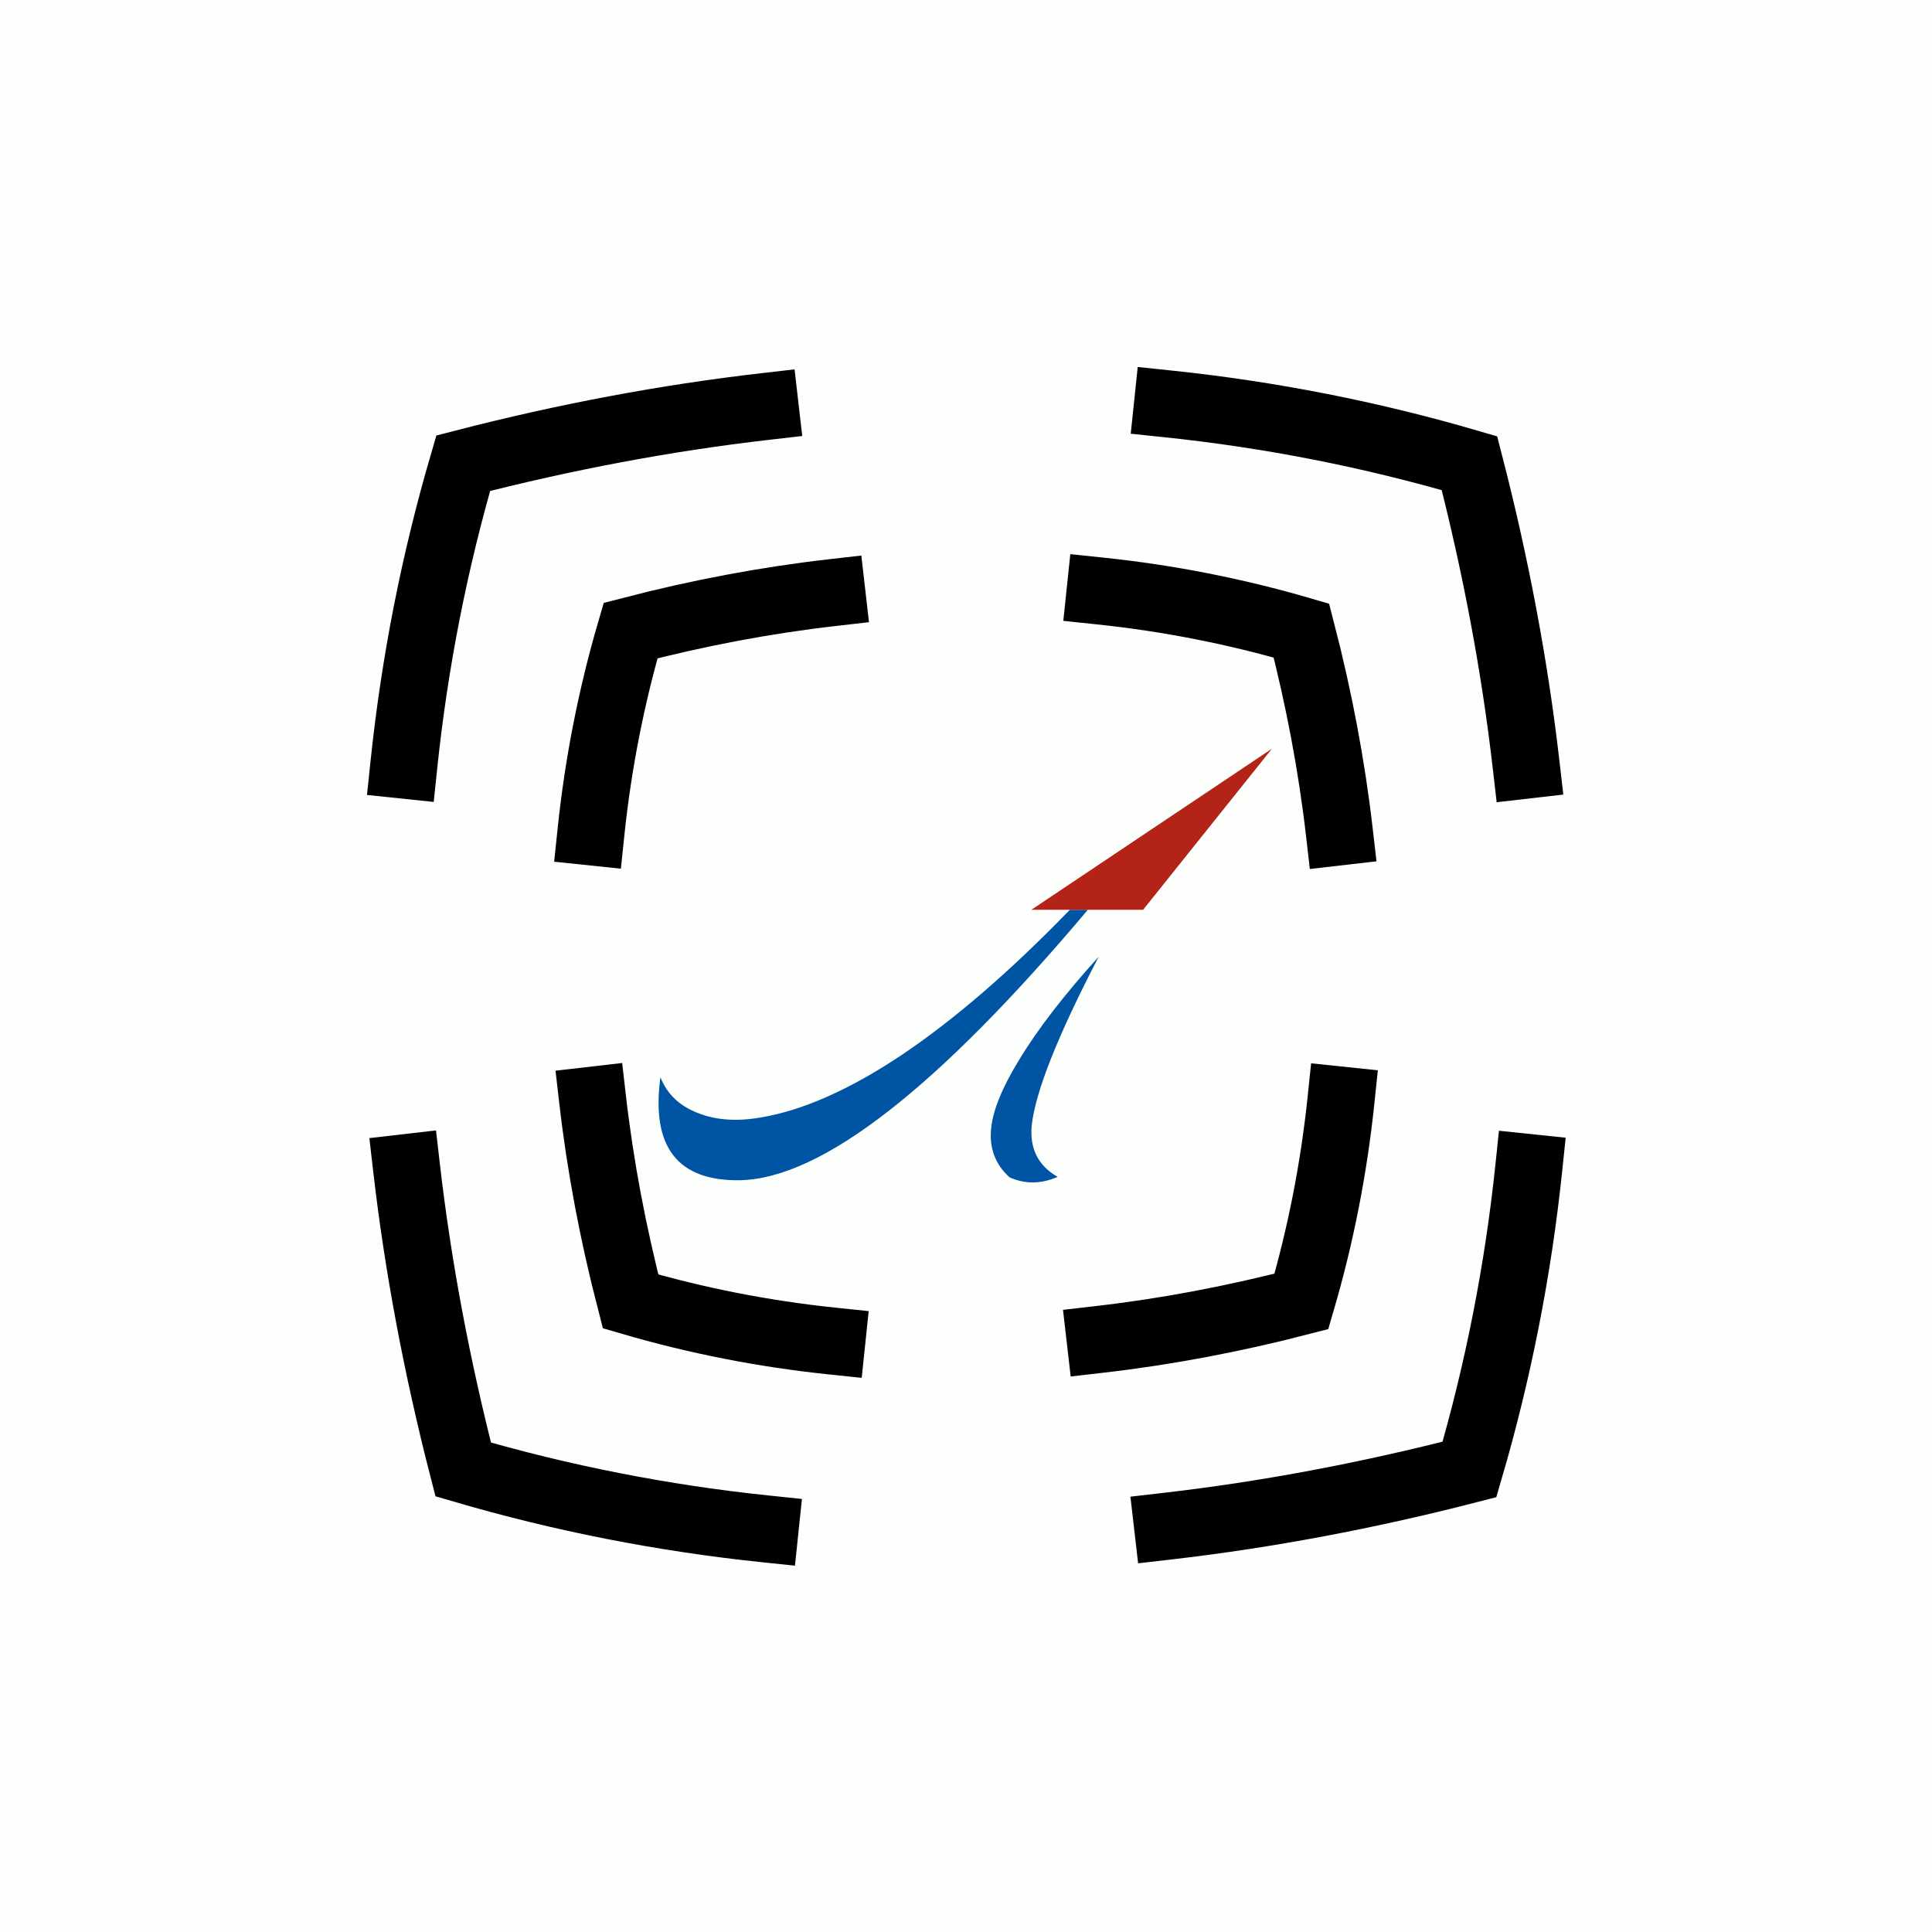 <svg xmlns="http://www.w3.org/2000/svg" version="1.1" xmlns:xlink="http://www.w3.org/1999/xlink" preserveAspectRatio="none" x="0px" y="0px" width="72px" height="72px" viewBox="0 0 72 72">
<style type="text/css" >
    <![CDATA[
        .product-target-logo {
            animation: product-target-logo 5s infinite both ease-out;
            transform-origin: 50% 50%;
        }
        .product-target-inner {
            animation: product-target-inner 5s infinite both;
            transform-origin: 50% 50%;
        }
        .product-target-outer {
            animation: product-target-outer 5s infinite both;
            transform-origin: 100% 100%;
        }
        @keyframes product-target-logo {
            0%, 25%, 100% {
                opacity: 0;
                transform: scale(0);
                -webkit-transform: scale(0);
            }
            30% {
                opacity: 1;
                transform: scale(1.5);
                -webkit-transform: scale(1.5);
            }
            45% {
                opacity: 1;
                transform: scale(0.5);
                -webkit-transform: scale(0.5);
            }
            50% {
                opacity: 1;
                transform: scale(1.25);
                -webkit-transform: scale(1.25);
            }
            55% {
                opacity: 1;
                transform: scale(0.85);
                -webkit-transform: scale(0.85);
            }
            60% {
                opacity: 1;
                transform: scale(1.15);
                -webkit-transform: scale(1.15);
            }
            65% {
                opacity: 1;
                transform: scale(0.95);
                -webkit-transform: scale(0.95);
            }
            70%, 95% {
                opacity: 1;
                transform: scale(1);
                -webkit-transform: scale(1);
            }
        }
        @keyframes product-target-inner {
            0%, 10% {
                opacity: 0;
                transform: scale(1.5);
                -webkit-transform: scale(1.5);
            }
            25%, 95% {
                opacity: 1;
                transform: scale(1);
                -webkit-transform: scale(1);
            }
            100% {
                opacity: 0;
                transform: scale(0);
                -webkit-transform: scale(0);
            }
        }
        @keyframes product-target-outer {
            0% {
                opacity: 0;
                transform: scale(1.5);
                -webkit-transform: scale(1.5);
            }
            15% {
                opacity: 1;
                transform: scale(1);
                -webkit-transform: scale(1);
            }
            95% {
                opacity: 1;
                transform: scale(1);
                -webkit-transform: scale(1);
            }
            100% {
                opacity: 0;
                transform: scale(0);
                -webkit-transform: scale(0);
            }
        }
    ]]>
</style>

<defs>
<filter id="Filter_1" x="-20%" y="-20%" width="140%" height="140%" color-interpolation-filters="sRGB">
<feColorMatrix in="SourceGraphic" type="matrix" values="1 0 0 0 0.573 0 1 0 0 0.161 0 0 1 0 0.137 0 0 0 1 0" result="result1"/>
</filter>

<filter id="Filter_2" x="-20%" y="-20%" width="140%" height="140%" color-interpolation-filters="sRGB">
<feColorMatrix in="SourceGraphic" type="matrix" values="1 0 0 0 0.106 0 1 0 0 0.259 0 0 1 0 0.522 0 0 0 1 0" result="result1"/>
</filter>

<g id="hitspot_mc_0_Layer0_0_FILL">
<path fill="#00FF00" fill-opacity="0.008" stroke="none" d="
M 52 0
L 0 0 0 52 52 52 52 0 Z"/>
</g>

<g id="logo_mc_0_Layer1_0_FILL" class="product-target-logo">
<path fill="#0054A4" stroke="none" d="
M 51.25 19.25
L 49.1 19.25
Q 38.45 30.25 29 36.6 19.7 42.8 12.2 44.05 7.95 44.8 4.75 43.55 1.4 42.3 0.2 39.25 -1.5 51.75 9.75 51.55 24.35 51.2 51.25 19.25
M 44.55 45
Q 45.2 39 52.55 24.85 46.3 31.75 43 37.25 40 42.15 39.7 45.4 39.35 48.9 41.9 51.2 44.65 52.45 47.65 51.15 44.15 49.15 44.55 45 Z"/>
</g>

<g id="logo_mc_0_Layer0_0_FILL" class="product-target-logo">
<path fill="#B32317" stroke="none" d="
M 44.5 19.25
L 57.85 19.25 73.25 0 44.5 19.25 Z"/>
</g>

<path id="inner_lines_mc_0_Layer0_0_1_STROKES" class="product-target-inner" stroke="#000000" stroke-width="10" stroke-linejoin="miter" stroke-linecap="square" stroke-miterlimit="3" fill="none" d="
M 70 -5.9
Q 85.283 -4.296 100 0 103.95 15.25 105.65 30
M 30 105.9
Q 14.7 104.3 0 100 -3.95 84.75 -5.65 70
M 105.9 70
Q 104.3 85.3 100 100 84.75 103.95 70 105.65
M -5.9 30
Q -4.3 14.7 0 0 15.241 -3.961 30 -5.65"/>

<path id="outer_lines_mc_0_Layer0_0_1_STROKES" class="product-target-outer" stroke="#000000" stroke-width="10" stroke-linejoin="miter" stroke-linecap="square" stroke-miterlimit="3" fill="none" d="
M 113.85 0
Q 136.8 2.4 158.85 8.85 164.75 31.7 167.3 53.85
M 0 53.85
Q 2.4 30.9 8.85 8.85 31.7 2.95 53.85 0.4
M 53.85 167.7
Q 30.9 165.3 8.85 158.85 2.95 135.95 0.4 113.85
M 167.7 113.85
Q 165.3 136.8 158.85 158.85 135.95 164.75 113.85 167.3"/>
</defs>

<g id="hitspot_mc" transform="matrix( 1.385, 0, 0, 1.385, 0,0) ">
<g transform="matrix( 1, 0, 0, 1, 0,0) ">
<use xlink:href="#hitspot_mc_0_Layer0_0_FILL"/>
</g>
</g>

<g transform="matrix( 0.312, 0, 0, 0.312, 24.55,27.9) ">
<g transform="matrix( 1, 0, 0, 1, 0,0) ">
<use xlink:href="#logo_mc_0_Layer1_0_FILL"/>
</g>

<g transform="matrix( 1, 0, 0, 1, 0,0) ">
<use xlink:href="#logo_mc_0_Layer0_0_FILL"/>
</g>
</g>

<g transform="matrix( 0.25, 0, 0, 0.25, 23.5,23.5) ">
<g transform="matrix( 1, 0, 0, 1, 0,0) ">
<use filter="url(#Filter_1)" xlink:href="#inner_lines_mc_0_Layer0_0_1_STROKES"/>
</g>
</g>

<g transform="matrix( 0.25, 0, 0, 0.25, 15.05,15.05) ">
<g transform="matrix( 1, 0, 0, 1, 0,0) ">
<use filter="url(#Filter_2)" xlink:href="#outer_lines_mc_0_Layer0_0_1_STROKES"/>
</g>
</g>
</svg>

